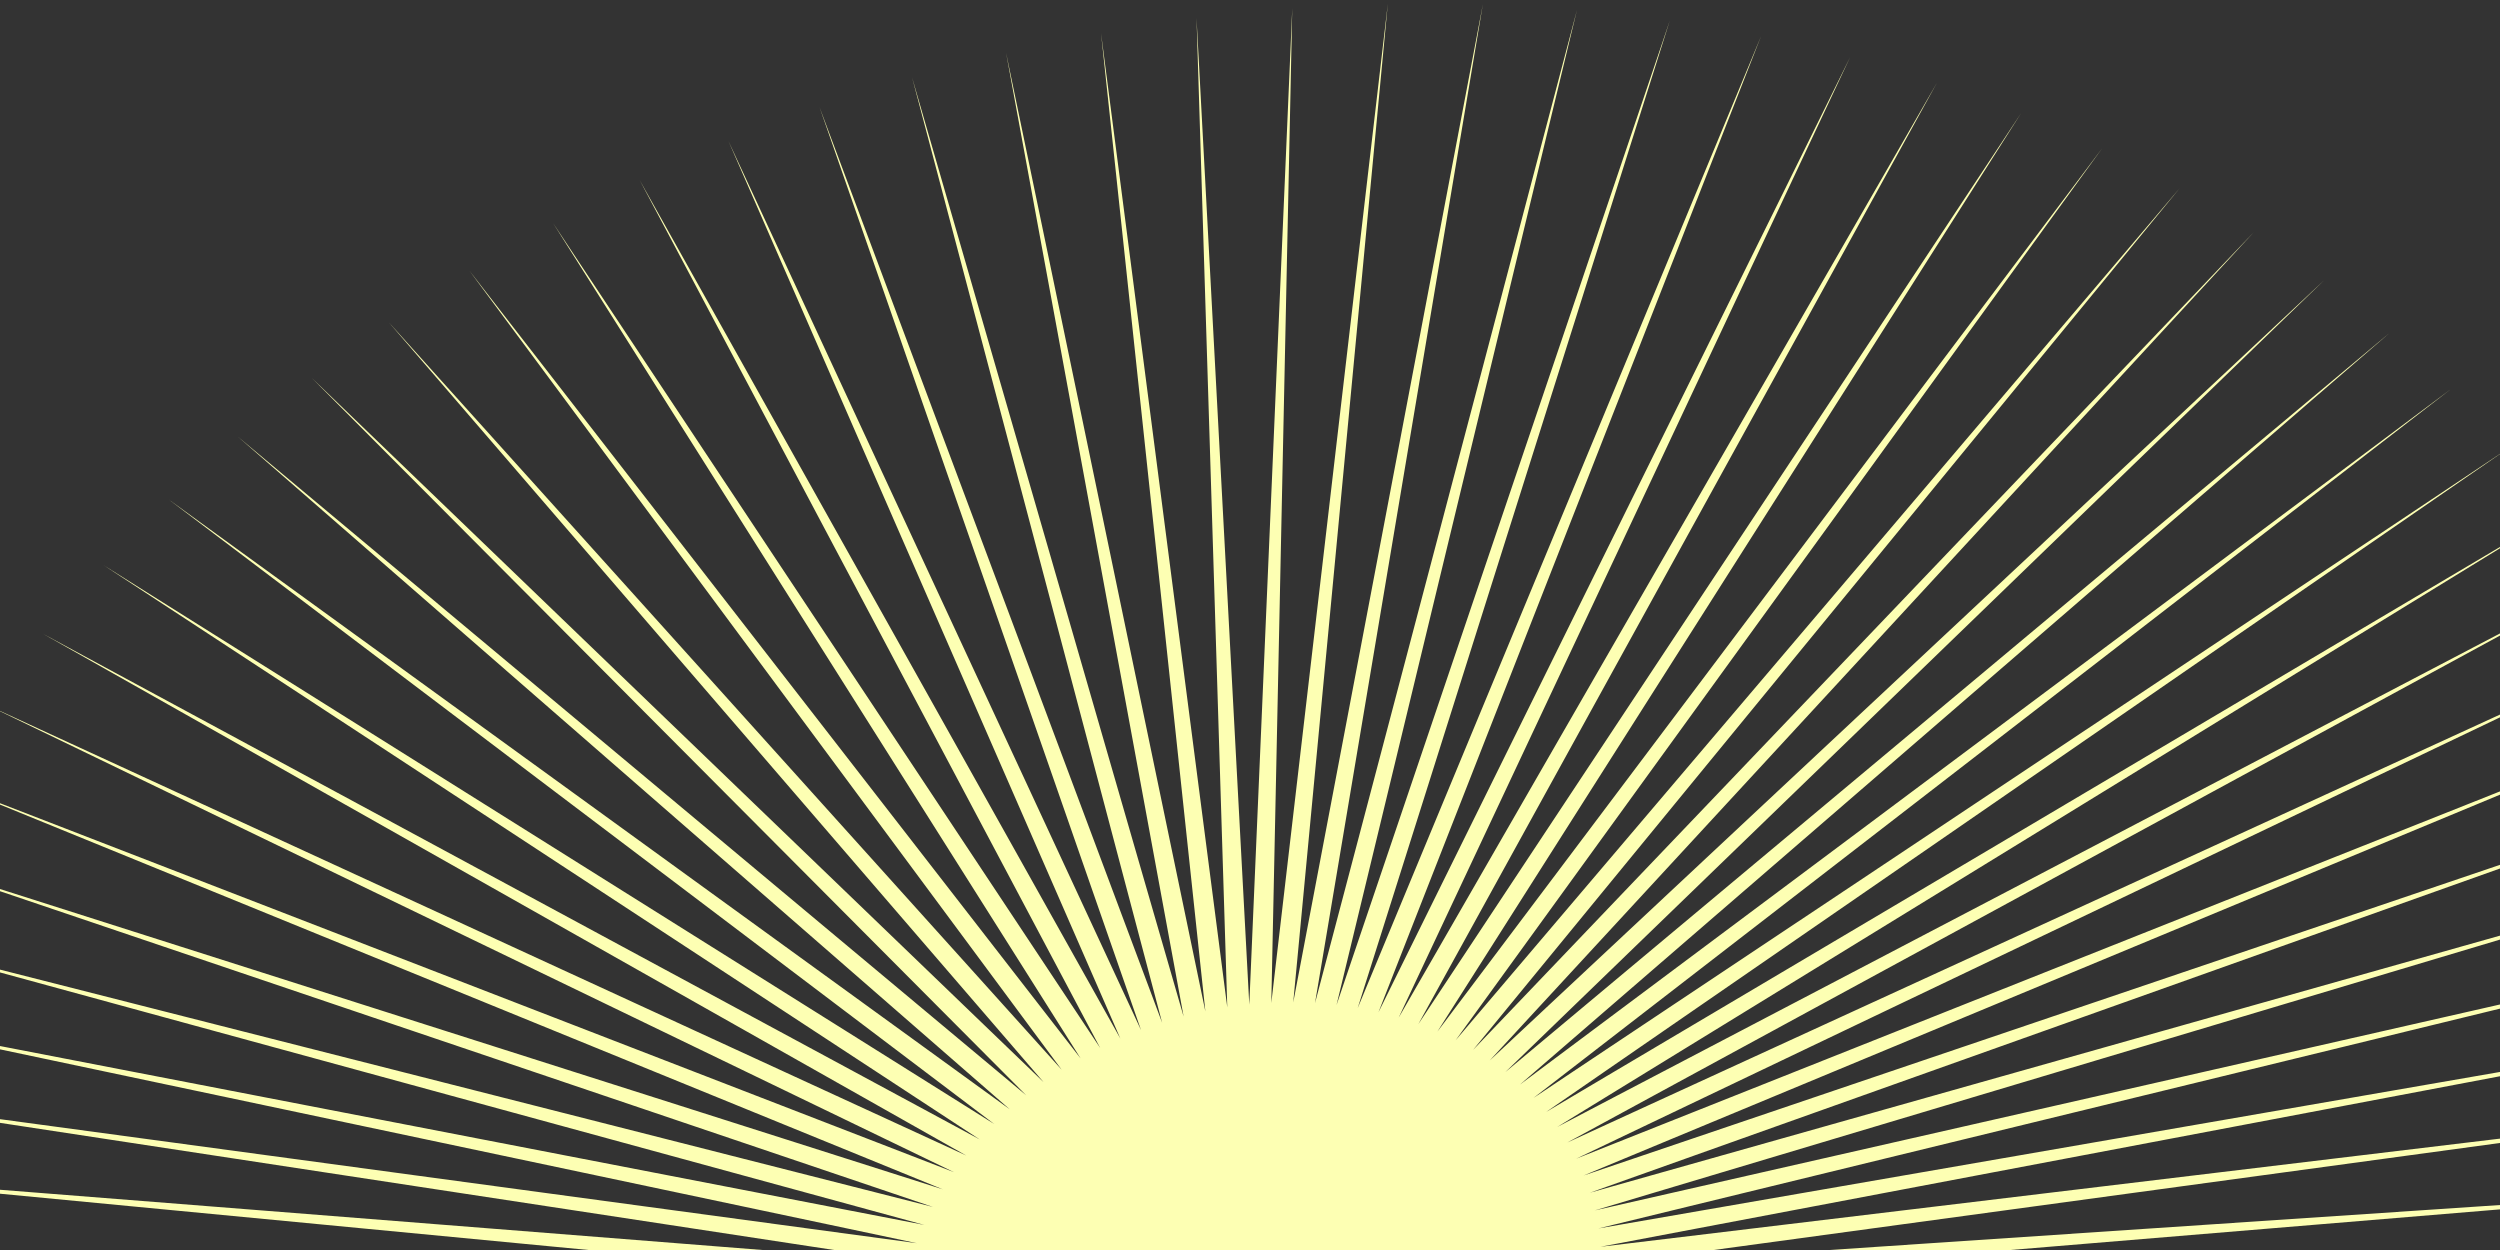 <?xml version="1.0" encoding="UTF-8" standalone="no"?>
<!-- Created with Inkscape (http://www.inkscape.org/) -->

<svg
   xmlns:dc="http://purl.org/dc/elements/1.1/"
   xmlns:cc="http://creativecommons.org/ns#"
   xmlns:rdf="http://www.w3.org/1999/02/22-rdf-syntax-ns#"
   xmlns:svg="http://www.w3.org/2000/svg"
   xmlns="http://www.w3.org/2000/svg"
   xmlns:xlink="http://www.w3.org/1999/xlink"
   xmlns:sodipodi="http://sodipodi.sourceforge.net/DTD/sodipodi-0.dtd"
   xmlns:inkscape="http://www.inkscape.org/namespaces/inkscape"
   width="1000"
   height="500"
   viewBox="0 0 264.583 132.292"
   version="1.1"
   id="svg8"
   inkscape:version="0.92.3 (2405546, 2018-03-11)"
   sodipodi:docname="chunk3.svg">
  <rect x="0" y="0" width="264.583" height="132.292" fill="#333333" stroke="none"/>
  <defs
     id="defs2">
    <linearGradient
       id="linearGradient5341"
       inkscape:collect="always">
      <stop
         id="stop5337"
         offset="0"
         style="stop-color:#fafea5;stop-opacity:1" />
      <stop
         id="stop5339"
         offset="1"
         style="stop-color:#c0f5b1;stop-opacity:1" />
    </linearGradient>
    <marker
       inkscape:stockid="TriangleOutM"
       orient="auto"
       refY="0"
       refX="0"
       id="TriangleOutM"
       style="overflow:visible"
       inkscape:isstock="true">
      <path
         id="path7175"
         d="M 5.77,0 -2.88,5 V -5 Z"
         style="fill:#cefffb;fill-opacity:1;fill-rule:evenodd;stroke:#cefffb;stroke-width:1pt;stroke-opacity:1"
         transform="scale(0.4)"
         inkscape:connector-curvature="0" />
    </marker>
    <marker
       inkscape:stockid="DotS"
       orient="auto"
       refY="0"
       refX="0"
       id="DotS"
       style="overflow:visible"
       inkscape:isstock="true">
      <path
         id="path7097"
         d="m -2.5,-1 c 0,2.76 -2.24,5 -5,5 -2.76,0 -5,-2.24 -5,-5 0,-2.76 2.24,-5 5,-5 2.76,0 5,2.24 5,5 z"
         style="fill:#cefffb;fill-opacity:1;fill-rule:evenodd;stroke:#cefffb;stroke-width:1pt;stroke-opacity:1"
         transform="matrix(0.2,0,0,0.2,1.48,0.2)"
         inkscape:connector-curvature="0" />
    </marker>
    <marker
       style="overflow:visible"
       id="DistanceEnd"
       refX="0"
       refY="0"
       orient="auto"
       inkscape:stockid="DistanceEnd"
       inkscape:isstock="true">
      <g
         id="g2301"
         style="fill:#cefffb;fill-opacity:1;stroke:#cefffb;stroke-opacity:1">
        <path
           style="fill:#cefffb;fill-opacity:1;stroke:#cefffb;stroke-width:1.15;stroke-linecap:square;stroke-opacity:1"
           d="M 0,0 H -2"
           id="path2316"
           inkscape:connector-curvature="0" />
        <path
           style="fill:#cefffb;fill-opacity:1;fill-rule:evenodd;stroke:#cefffb;stroke-opacity:1"
           d="m 0,0 -13,4 4,-4 -4,-4 z"
           id="path2312"
           inkscape:connector-curvature="0" />
        <path
           style="fill:#cefffb;fill-opacity:1;stroke:#cefffb;stroke-width:1;stroke-linecap:square;stroke-opacity:1"
           d="M 0,-4 V 40"
           id="path2314"
           inkscape:connector-curvature="0" />
      </g>
    </marker>
    <marker
       inkscape:stockid="Arrow2Mend"
       orient="auto"
       refY="0"
       refX="0"
       id="Arrow2Mend"
       style="overflow:visible"
       inkscape:isstock="true">
      <path
         id="path7057"
         style="fill:#cefffb;fill-opacity:1;fill-rule:evenodd;stroke:#cefffb;stroke-width:0.625;stroke-linejoin:round;stroke-opacity:1"
         d="M 8.719,4.034 -2.207,0.016 8.719,-4.002 c -1.745,2.372 -1.735,5.617 -6e-7,8.035 z"
         transform="scale(-0.6)"
         inkscape:connector-curvature="0" />
    </marker>
    <marker
       inkscape:stockid="Arrow1Sstart"
       orient="auto"
       refY="0"
       refX="0"
       id="Arrow1Sstart"
       style="overflow:visible"
       inkscape:isstock="true">
      <path
         id="path7042"
         d="M 0,0 5,-5 -12.5,0 5,5 Z"
         style="fill:#cefffb;fill-opacity:1;fill-rule:evenodd;stroke:#cefffb;stroke-width:1pt;stroke-opacity:1"
         transform="matrix(0.2,0,0,0.2,1.2,0)"
         inkscape:connector-curvature="0" />
    </marker>
    <marker
       inkscape:stockid="ExperimentalArrow"
       orient="auto-start-reverse"
       refY="3"
       refX="5"
       id="ExperimentalArrow"
       inkscape:isstock="true">
      <path
         id="path7283"
         d="M 10,3 0,6 V 0 Z"
         style="fill:context-stroke;stroke:#cefffb;stroke-opacity:1"
         inkscape:connector-curvature="0" />
    </marker>
    <marker
       inkscape:stockid="StopM"
       orient="auto"
       refY="0"
       refX="0"
       id="StopM"
       style="overflow:visible"
       inkscape:isstock="true">
      <path
         id="path7202"
         d="M 0,5.65 V -5.65"
         style="fill:none;fill-opacity:0.75;fill-rule:evenodd;stroke:#cefffb;stroke-width:1pt;stroke-opacity:1"
         transform="scale(0.4)"
         inkscape:connector-curvature="0" />
    </marker>
    <marker
       inkscape:stockid="EmptyTriangleOutS"
       orient="auto"
       refY="0"
       refX="0"
       id="marker9206"
       style="overflow:visible"
       inkscape:isstock="true">
      <path
         id="path9204"
         d="M 5.77,0 -2.88,5 V -5 Z"
         style="fill:#ffffff;fill-rule:evenodd;stroke:#cefffb;stroke-width:1pt;stroke-opacity:1"
         transform="matrix(0.2,0,0,0.2,-0.6,0)"
         inkscape:connector-curvature="0" />
    </marker>
    <marker
       inkscape:stockid="EmptyDiamondSend"
       orient="auto"
       refY="0"
       refX="0"
       id="EmptyDiamondSend"
       style="overflow:visible"
       inkscape:isstock="true">
      <path
         id="path7160"
         d="M 0,-7.071 -7.071,0 0,7.071 7.071,0 Z"
         style="fill:#ffffff;fill-rule:evenodd;stroke:#cefffb;stroke-width:1pt;stroke-opacity:1"
         transform="matrix(0.2,0,0,0.2,-1.2,0)"
         inkscape:connector-curvature="0" />
    </marker>
    <marker
       inkscape:stockid="DiamondSstart"
       orient="auto"
       refY="0"
       refX="0"
       id="marker8966"
       style="overflow:visible"
       inkscape:isstock="true">
      <path
         id="path8964"
         d="M 0,-7.071 -7.071,0 0,7.071 7.071,0 Z"
         style="fill:#cefffb;fill-opacity:1;fill-rule:evenodd;stroke:#cefffb;stroke-width:1pt;stroke-opacity:1"
         transform="matrix(0.2,0,0,0.2,1.2,0)"
         inkscape:connector-curvature="0" />
    </marker>
    <marker
       inkscape:stockid="Arrow2Send"
       orient="auto"
       refY="0"
       refX="0"
       id="Arrow2Send"
       style="overflow:visible"
       inkscape:isstock="true">
      <path
         id="path7063"
         style="fill:#cefffb;fill-opacity:1;fill-rule:evenodd;stroke:#cefffb;stroke-width:0.625;stroke-linejoin:round;stroke-opacity:1"
         d="M 8.719,4.034 -2.207,0.016 8.719,-4.002 c -1.745,2.372 -1.735,5.617 -6e-7,8.035 z"
         transform="matrix(-0.3,0,0,-0.3,0.69,0)"
         inkscape:connector-curvature="0" />
    </marker>
    <marker
       inkscape:stockid="Arrow1Mend"
       orient="auto"
       refY="0"
       refX="0"
       id="Arrow1Mend"
       style="overflow:visible"
       inkscape:isstock="true">
      <path
         id="path7039"
         d="M 0,0 5,-5 -12.5,0 5,5 Z"
         style="fill:#cefffb;fill-opacity:1;fill-rule:evenodd;stroke:#cefffb;stroke-width:1pt;stroke-opacity:1"
         transform="matrix(-0.4,0,0,-0.4,-4,0)"
         inkscape:connector-curvature="0" />
    </marker>
    <marker
       inkscape:stockid="EmptyDiamondSstart"
       orient="auto"
       refY="0"
       refX="0"
       id="EmptyDiamondSstart"
       style="overflow:visible"
       inkscape:isstock="true">
      <path
         id="path7151"
         d="M 0,-7.071 -7.071,0 0,7.071 7.071,0 Z"
         style="fill:#ffffff;fill-rule:evenodd;stroke:#cefffb;stroke-width:1pt;stroke-opacity:1"
         transform="matrix(0.2,0,0,0.2,1.2,0)"
         inkscape:connector-curvature="0" />
    </marker>
    <marker
       inkscape:stockid="EmptyTriangleOutS"
       orient="auto"
       refY="0"
       refX="0"
       id="EmptyTriangleOutS"
       style="overflow:visible"
       inkscape:isstock="true">
      <path
         id="path7196"
         d="M 5.77,0 -2.88,5 V -5 Z"
         style="fill:#ffffff;fill-rule:evenodd;stroke:#cefffb;stroke-width:1pt;stroke-opacity:1"
         transform="matrix(0.2,0,0,0.2,-0.6,0)"
         inkscape:connector-curvature="0" />
    </marker>
    <marker
       inkscape:stockid="DiamondSstart"
       orient="auto"
       refY="0"
       refX="0"
       id="DiamondSstart"
       style="overflow:visible"
       inkscape:isstock="true">
      <path
         id="path7124"
         d="M 0,-7.071 -7.071,0 0,7.071 7.071,0 Z"
         style="fill:#cefffb;fill-opacity:1;fill-rule:evenodd;stroke:#cefffb;stroke-width:1pt;stroke-opacity:1"
         transform="matrix(0.2,0,0,0.2,1.2,0)"
         inkscape:connector-curvature="0" />
    </marker>
    <marker
       inkscape:stockid="Arrow2Lend"
       orient="auto"
       refY="0"
       refX="0"
       id="Arrow2Lend"
       style="overflow:visible"
       inkscape:isstock="true">
      <path
         id="path7051"
         style="fill:#cefffb;fill-opacity:1;fill-rule:evenodd;stroke:#cefffb;stroke-width:0.625;stroke-linejoin:round;stroke-opacity:1"
         d="M 8.719,4.034 -2.207,0.016 8.719,-4.002 c -1.745,2.372 -1.735,5.617 -6e-7,8.035 z"
         transform="matrix(-1.1,0,0,-1.1,-1.1,0)"
         inkscape:connector-curvature="0" />
    </marker>
    <marker
       inkscape:stockid="DiamondS"
       orient="auto"
       refY="0"
       refX="0"
       id="DiamondS"
       style="overflow:visible"
       inkscape:isstock="true">
      <path
         id="path7115"
         d="M 0,-7.071 -7.071,0 0,7.071 7.071,0 Z"
         style="fill:#cefffb;fill-opacity:1;fill-rule:evenodd;stroke:#cefffb;stroke-width:1pt;stroke-opacity:1"
         transform="scale(0.2)"
         inkscape:connector-curvature="0" />
    </marker>
    <marker
       inkscape:stockid="Arrow2Sstart"
       orient="auto"
       refY="0"
       refX="0"
       id="Arrow2Sstart"
       style="overflow:visible"
       inkscape:isstock="true">
      <path
         id="path7060"
         style="fill:#cefffb;fill-opacity:1;fill-rule:evenodd;stroke:#cefffb;stroke-width:0.625;stroke-linejoin:round;stroke-opacity:1"
         d="M 8.719,4.034 -2.207,0.016 8.719,-4.002 c -1.745,2.372 -1.735,5.617 -6e-7,8.035 z"
         transform="matrix(0.3,0,0,0.3,-0.69,0)"
         inkscape:connector-curvature="0" />
    </marker>
    <marker
       inkscape:stockid="Arrow1Send"
       orient="auto"
       refY="0"
       refX="0"
       id="Arrow1Send"
       style="overflow:visible"
       inkscape:isstock="true">
      <path
         id="path7045"
         d="M 0,0 5,-5 -12.5,0 5,5 Z"
         style="fill:#cefffb;fill-opacity:1;fill-rule:evenodd;stroke:#cefffb;stroke-width:1pt;stroke-opacity:1"
         transform="matrix(-0.2,0,0,-0.2,-1.2,0)"
         inkscape:connector-curvature="0" />
    </marker>
    <marker
       inkscape:stockid="TriangleInS"
       orient="auto"
       refY="0"
       refX="0"
       id="TriangleInS"
       style="overflow:visible"
       inkscape:isstock="true">
      <path
         id="path7169"
         d="M 5.77,0 -2.88,5 V -5 Z"
         style="fill:#000000;fill-opacity:1;fill-rule:evenodd;stroke:#000000;stroke-width:1pt;stroke-opacity:1"
         transform="scale(-0.2)"
         inkscape:connector-curvature="0" />
    </marker>
    <marker
       inkscape:stockid="EmptyTriangleOutL"
       orient="auto"
       refY="0"
       refX="0"
       id="EmptyTriangleOutL"
       style="overflow:visible"
       inkscape:isstock="true">
      <path
         id="path7190"
         d="M 5.77,0 -2.88,5 V -5 Z"
         style="fill:#ffffff;fill-rule:evenodd;stroke:#000000;stroke-width:1pt;stroke-opacity:1"
         transform="matrix(0.8,0,0,0.8,-4.8,0)"
         inkscape:connector-curvature="0" />
    </marker>
    <marker
       inkscape:stockid="TriangleInM"
       orient="auto"
       refY="0"
       refX="0"
       id="TriangleInM"
       style="overflow:visible"
       inkscape:isstock="true">
      <path
         id="path7166"
         d="M 5.77,0 -2.88,5 V -5 Z"
         style="fill:#000000;fill-opacity:1;fill-rule:evenodd;stroke:#000000;stroke-width:1pt;stroke-opacity:1"
         transform="scale(-0.4)"
         inkscape:connector-curvature="0" />
    </marker>
    <marker
       inkscape:stockid="EmptyDiamondMstart"
       orient="auto"
       refY="0"
       refX="0"
       id="EmptyDiamondMstart"
       style="overflow:visible"
       inkscape:isstock="true">
      <path
         id="path7148"
         d="M 0,-7.071 -7.071,0 0,7.071 7.071,0 Z"
         style="fill:#ffffff;fill-rule:evenodd;stroke:#000000;stroke-width:1pt;stroke-opacity:1"
         transform="matrix(0.4,0,0,0.4,2.6,0)"
         inkscape:connector-curvature="0" />
    </marker>
    <marker
       inkscape:stockid="SquareS"
       orient="auto"
       refY="0"
       refX="0"
       id="SquareS"
       style="overflow:visible"
       inkscape:isstock="true">
      <path
         id="path7106"
         d="M -5,-5 V 5 H 5 V -5 Z"
         style="fill:#cefffb;fill-opacity:1;fill-rule:evenodd;stroke:#cefffb;stroke-width:1pt;stroke-opacity:1"
         transform="scale(0.2)"
         inkscape:connector-curvature="0" />
    </marker>
    <marker
       inkscape:stockid="Arrow1Lend"
       orient="auto"
       refY="0"
       refX="0"
       id="Arrow1Lend"
       style="overflow:visible"
       inkscape:isstock="true">
      <path
         id="path7033"
         d="M 0,0 5,-5 -12.5,0 5,5 Z"
         style="fill:#000000;fill-opacity:1;fill-rule:evenodd;stroke:#000000;stroke-width:1pt;stroke-opacity:1"
         transform="matrix(-0.8,0,0,-0.8,-10,0)"
         inkscape:connector-curvature="0" />
    </marker>
    <marker
       inkscape:stockid="Arrow1Lstart"
       orient="auto"
       refY="0"
       refX="0"
       id="Arrow1Lstart"
       style="overflow:visible"
       inkscape:isstock="true">
      <path
         id="path7030"
         d="M 0,0 5,-5 -12.5,0 5,5 Z"
         style="fill:#000000;fill-opacity:1;fill-rule:evenodd;stroke:#000000;stroke-width:1pt;stroke-opacity:1"
         transform="matrix(0.8,0,0,0.8,10,0)"
         inkscape:connector-curvature="0" />
    </marker>
    <linearGradient
       inkscape:collect="always"
       xlink:href="#linearGradient5341"
       id="linearGradient5668"
       gradientUnits="userSpaceOnUse"
       x1="114.012"
       y1="207.825"
       x2="113.598"
       y2="109.617" />
    <linearGradient
       inkscape:collect="always"
       xlink:href="#linearGradient5341"
       id="linearGradient5670"
       gradientUnits="userSpaceOnUse"
       x1="114.012"
       y1="207.825"
       x2="113.598"
       y2="109.617" />
    <linearGradient
       inkscape:collect="always"
       xlink:href="#linearGradient5341"
       id="linearGradient5672"
       gradientUnits="userSpaceOnUse"
       x1="114.012"
       y1="207.825"
       x2="113.598"
       y2="109.617" />
    <linearGradient
       inkscape:collect="always"
       xlink:href="#linearGradient5341"
       id="linearGradient5674"
       gradientUnits="userSpaceOnUse"
       x1="114.012"
       y1="207.825"
       x2="113.598"
       y2="109.617" />
    <linearGradient
       inkscape:collect="always"
       xlink:href="#linearGradient5341"
       id="linearGradient5676"
       gradientUnits="userSpaceOnUse"
       x1="114.012"
       y1="207.825"
       x2="113.598"
       y2="109.617" />
    <linearGradient
       inkscape:collect="always"
       xlink:href="#linearGradient5341"
       id="linearGradient5678"
       gradientUnits="userSpaceOnUse"
       x1="114.012"
       y1="207.825"
       x2="113.598"
       y2="109.617" />
    <linearGradient
       inkscape:collect="always"
       xlink:href="#linearGradient5341"
       id="linearGradient5680"
       gradientUnits="userSpaceOnUse"
       x1="114.012"
       y1="207.825"
       x2="113.598"
       y2="109.617" />
    <linearGradient
       inkscape:collect="always"
       xlink:href="#linearGradient5341"
       id="linearGradient5682"
       gradientUnits="userSpaceOnUse"
       x1="114.012"
       y1="207.825"
       x2="113.598"
       y2="109.617" />
    <linearGradient
       inkscape:collect="always"
       xlink:href="#linearGradient5341"
       id="linearGradient5684"
       gradientUnits="userSpaceOnUse"
       x1="114.012"
       y1="207.825"
       x2="113.598"
       y2="109.617" />
    <linearGradient
       inkscape:collect="always"
       xlink:href="#linearGradient5341"
       id="linearGradient5686"
       gradientUnits="userSpaceOnUse"
       x1="114.012"
       y1="207.825"
       x2="113.598"
       y2="109.617" />
    <linearGradient
       inkscape:collect="always"
       xlink:href="#linearGradient5341"
       id="linearGradient5688"
       gradientUnits="userSpaceOnUse"
       x1="114.012"
       y1="207.825"
       x2="113.598"
       y2="109.617" />
    <linearGradient
       inkscape:collect="always"
       xlink:href="#linearGradient5341"
       id="linearGradient5690"
       gradientUnits="userSpaceOnUse"
       x1="114.012"
       y1="207.825"
       x2="113.598"
       y2="109.617" />
    <linearGradient
       inkscape:collect="always"
       xlink:href="#linearGradient5341"
       id="linearGradient5692"
       gradientUnits="userSpaceOnUse"
       x1="114.012"
       y1="207.825"
       x2="113.598"
       y2="109.617" />
  </defs>
  <sodipodi:namedview
     id="base"
     pagecolor="#ffffff"
     bordercolor="#666666"
     borderopacity="1.0"
     inkscape:pageopacity="0.0"
     inkscape:pageshadow="2"
     inkscape:zoom="0.90509668"
     inkscape:cx="263.27317"
     inkscape:cy="272.51922"
     inkscape:document-units="mm"
     inkscape:current-layer="layer1"
     showgrid="true"
     inkscape:window-width="1600"
     inkscape:window-height="836"
     inkscape:window-x="0"
     inkscape:window-y="27"
     inkscape:window-maximized="1"
     objecttolerance="20"
     units="px"
     fit-margin-top="0"
     fit-margin-left="0"
     fit-margin-right="0"
     fit-margin-bottom="0">
    <inkscape:grid
       type="xygrid"
       id="grid915"
       enabled="false"
       originx="0.027"
       originy="38.788" />
  </sodipodi:namedview>
  <g
     inkscape:groupmode="layer"
     id="layer2"
     inkscape:label="hills"
     style="display:inline"
     transform="translate(0.027,-203.497)">
    <g
       style="fill:url(#linearGradient5692);fill-opacity:1;stroke:none"
       id="g1194"
       transform="matrix(1.261,0,0,0.875,-56.615,255.11)">
      <g
         style="fill:url(#linearGradient5668);fill-opacity:1;stroke:none;stroke-width:14.138;stroke-miterlimit:4;stroke-dasharray:none;stroke-opacity:1"
         transform="matrix(0.071,0,0,0.071,46.911,123.054)"
         id="g866-5-7-3" />
      <g
         style="fill:url(#linearGradient5670);fill-opacity:1;stroke:none;stroke-width:10.475;stroke-miterlimit:4;stroke-dasharray:none;stroke-opacity:1"
         transform="matrix(0.095,0,0,0.095,14.095,132.291)"
         id="g866-5-7-3-5" />
      <g
         style="fill:url(#linearGradient5672);fill-opacity:1;stroke:none;stroke-width:10.475;stroke-miterlimit:4;stroke-dasharray:none;stroke-opacity:1"
         transform="matrix(0.095,0,0,0.095,57.751,121.708)"
         id="g866-5-7-3-6" />
      <g
         style="fill:url(#linearGradient5674);fill-opacity:1;stroke:none;stroke-width:10.475;stroke-miterlimit:4;stroke-dasharray:none;stroke-opacity:1"
         transform="matrix(0.095,0,0,0.095,85.533,130.969)"
         id="g866-5-7-3-1" />
      <g
         style="fill:url(#linearGradient5676);fill-opacity:1;stroke:none;stroke-width:13.279;stroke-miterlimit:4;stroke-dasharray:none;stroke-opacity:1"
         transform="matrix(0.075,0,0,0.075,124.986,120.732)"
         id="g866-5-7-3-9" />
      <g
         style="fill:url(#linearGradient5678);fill-opacity:1;stroke:none;stroke-width:28.975;stroke-miterlimit:4;stroke-dasharray:none;stroke-opacity:1"
         transform="matrix(0.035,0,0,0.035,116.1,121.575)"
         id="g866-5-7-3-2" />
      <g
         style="fill:url(#linearGradient5680);fill-opacity:1;stroke:none;stroke-width:22.519;stroke-miterlimit:4;stroke-dasharray:none;stroke-opacity:1"
         transform="matrix(0.044,0,0,0.044,31.63,127.387)"
         id="g866-5-7-3-8" />
      <g
         style="fill:url(#linearGradient5682);fill-opacity:1;stroke:none;stroke-width:10.475;stroke-miterlimit:4;stroke-dasharray:none;stroke-opacity:1"
         transform="matrix(0.095,0,0,0.095,163.585,133.614)"
         id="g866-5-7-3-0" />
      <g
         style="fill:url(#linearGradient5684);fill-opacity:1;stroke:none;stroke-width:10.475;stroke-miterlimit:4;stroke-dasharray:none;stroke-opacity:1"
         transform="matrix(0.095,0,0,0.095,131.835,133.614)"
         id="g866-5-7-3-59" />
      <g
         style="fill:url(#linearGradient5686);fill-opacity:1;stroke:none;stroke-width:14.789;stroke-miterlimit:4;stroke-dasharray:none;stroke-opacity:1"
         transform="matrix(0.068,0,0,0.068,106.59,131.66)"
         id="g866-5-7-3-97" />
      <g
         style="fill:url(#linearGradient5688);fill-opacity:1;stroke:none;stroke-width:16.141;stroke-miterlimit:4;stroke-dasharray:none;stroke-opacity:1"
         transform="matrix(0.062,0,0,0.062,191.257,125.629)"
         id="g866-5-7-3-93" />
      <g
         style="fill:url(#linearGradient5690);fill-opacity:1;stroke:none;stroke-width:18.804;stroke-miterlimit:4;stroke-dasharray:none;stroke-opacity:1"
         transform="matrix(0.053,0,0,0.053,179.511,124.179)"
         id="g866-5-7-3-7" />
    </g>
  </g>
  <g
     inkscape:label="Layer 1"
     inkscape:groupmode="layer"
     id="layer1"
     style="display:inline"
     transform="translate(0.027,-203.497)">
    <g
       id="g866-3"
       transform="matrix(0.461,0,0,0.461,60.817,163.05)"
       style="stroke-width:6.514;stroke-miterlimit:4;stroke-dasharray:none" />
    <g
       id="g866-5"
       transform="matrix(0.461,0,0,0.461,163.25,-48.642)"
       style="stroke-width:6.514;stroke-miterlimit:4;stroke-dasharray:none" />
    <path
       sodipodi:type="star"
       style="fill:#fdffb3;fill-opacity:1;stroke:none;stroke-width:3.425;stroke-linecap:round;stroke-linejoin:miter;stroke-miterlimit:4;stroke-dasharray:none;stroke-opacity:1"
       id="path5241"
       sodipodi:sides="100"
       sodipodi:cx="130.43971"
       sodipodi:cy="294.45776"
       sodipodi:r1="20.24604"
       sodipodi:r2="88.026268"
       sodipodi:arg1="0.63438282"
       sodipodi:arg2="0.66579875"
       inkscape:flatsided="false"
       inkscape:rounded="0"
       inkscape:randomized="0"
       d="m 146.747,306.457 52.919,42.373 -53.705,-41.373 50.154,45.612 -51.001,-44.664 47.191,48.672 -48.096,-47.778 44.042,51.539 -45.001,-50.703 40.719,54.202 -41.728,-53.429 37.235,56.652 -38.291,-55.944 33.604,58.878 -34.703,-58.238 29.841,60.872 -30.978,-60.302 25.96,62.626 -27.13,-62.128 21.976,64.132 -23.176,-63.709 17.906,65.386 -19.13,-65.038 13.765,66.381 -15.008,-66.111 9.57,67.114 -10.827,-66.923 5.337,67.583 -6.604,-67.471 1.083,67.785 -2.354,-67.752 -3.176,67.719 1.905,-67.766 -7.422,67.386 6.156,-67.513 -11.638,66.787 10.383,-66.993 -15.809,65.924 14.569,-66.209 -19.917,64.802 18.698,-65.164 -23.947,63.423 22.752,-63.861 L 94.991,375.031 121.708,312.724 90.002,372.646 120.579,312.14 85.172,369.953 119.488,311.486 80.521,366.961 118.44,310.765 76.067,363.684 117.44,309.979 71.828,360.133 116.491,309.132 67.819,356.323 115.597,308.227 64.058,352.269 114.762,307.268 60.559,347.987 113.988,306.259 57.336,343.493 113.28,305.202 54.401,338.806 112.639,304.104 l -60.872,29.841 60.302,-30.978 -62.626,25.96 62.128,-27.13 -64.132,21.976 63.709,-23.176 -65.386,17.906 65.038,-19.13 -66.381,13.765 66.111,-15.008 -67.114,9.57 66.923,-10.827 -67.583,5.337 67.471,-6.604 -67.785,1.083 67.752,-2.354 -67.719,-3.176 67.766,1.905 -67.386,-7.422 67.513,6.156 -66.787,-11.638 66.993,10.383 -65.924,-15.809 66.209,14.569 -64.802,-19.917 65.164,18.698 L 47.8,264.138 111.661,286.891 49.867,259.009 112.173,285.726 52.252,254.02 112.757,284.597 54.945,249.19 113.412,283.506 57.936,244.539 114.133,282.458 61.214,240.085 114.918,281.458 64.764,235.846 115.765,280.509 68.574,231.837 116.67,279.615 72.628,228.076 l 45.001,50.703 -40.719,-54.202 41.728,53.429 -37.235,-56.652 38.291,55.944 -33.604,-58.878 34.703,58.238 -29.841,-60.872 30.978,60.302 -25.96,-62.626 27.13,62.128 -21.976,-64.132 23.176,63.709 -17.906,-65.386 19.13,65.038 -13.765,-66.381 15.008,66.111 -9.57,-67.114 10.827,66.923 -5.337,-67.583 6.604,67.471 -1.083,-67.785 2.354,67.752 3.176,-67.719 -1.905,67.766 7.422,-67.386 -6.156,67.513 11.638,-66.787 -10.383,66.993 15.809,-65.924 -14.569,66.209 19.917,-64.802 -18.698,65.164 23.947,-63.423 -22.752,63.861 27.882,-61.794 -26.717,62.306 31.707,-59.922 -30.577,60.506 35.407,-57.813 -34.316,58.467 38.967,-55.475 -37.919,56.197 42.373,-52.919 -41.373,53.705 45.612,-50.154 -44.664,51.001 48.672,-47.191 -47.778,48.096 51.539,-44.042 -50.703,45.001 54.202,-40.719 -53.429,41.728 56.652,-37.235 -55.944,38.291 58.878,-33.604 -58.238,34.703 60.872,-29.841 -60.302,30.978 62.626,-25.96 -62.128,27.13 64.132,-21.976 -63.709,23.176 65.386,-17.906 -65.038,19.13 66.381,-13.765 -66.111,15.008 67.114,-9.57 -66.923,10.827 67.583,-5.337 -67.471,6.604 67.785,-1.083 -67.752,2.354 67.719,3.176 -67.766,-1.905 67.386,7.422 -67.513,-6.156 66.787,11.638 -66.993,-10.383 65.924,15.809 -66.209,-14.569 64.802,19.917 -65.164,-18.698 63.423,23.947 -63.861,-22.752 61.794,27.882 -62.306,-26.717 59.922,31.707 -60.506,-30.577 57.813,35.407 -58.467,-34.316 55.475,38.967 z"
       inkscape:transform-center-x="14.975648"
       inkscape:transform-center-y="-0.25725424"
       transform="matrix(1.82,0,-0.211,1.56,-42.925,-118.176)" />
  </g>
  <g
     inkscape:groupmode="layer"
     id="layer3"
     inkscape:label="Stars"
     transform="translate(0.027,-203.497)" />
</svg>
